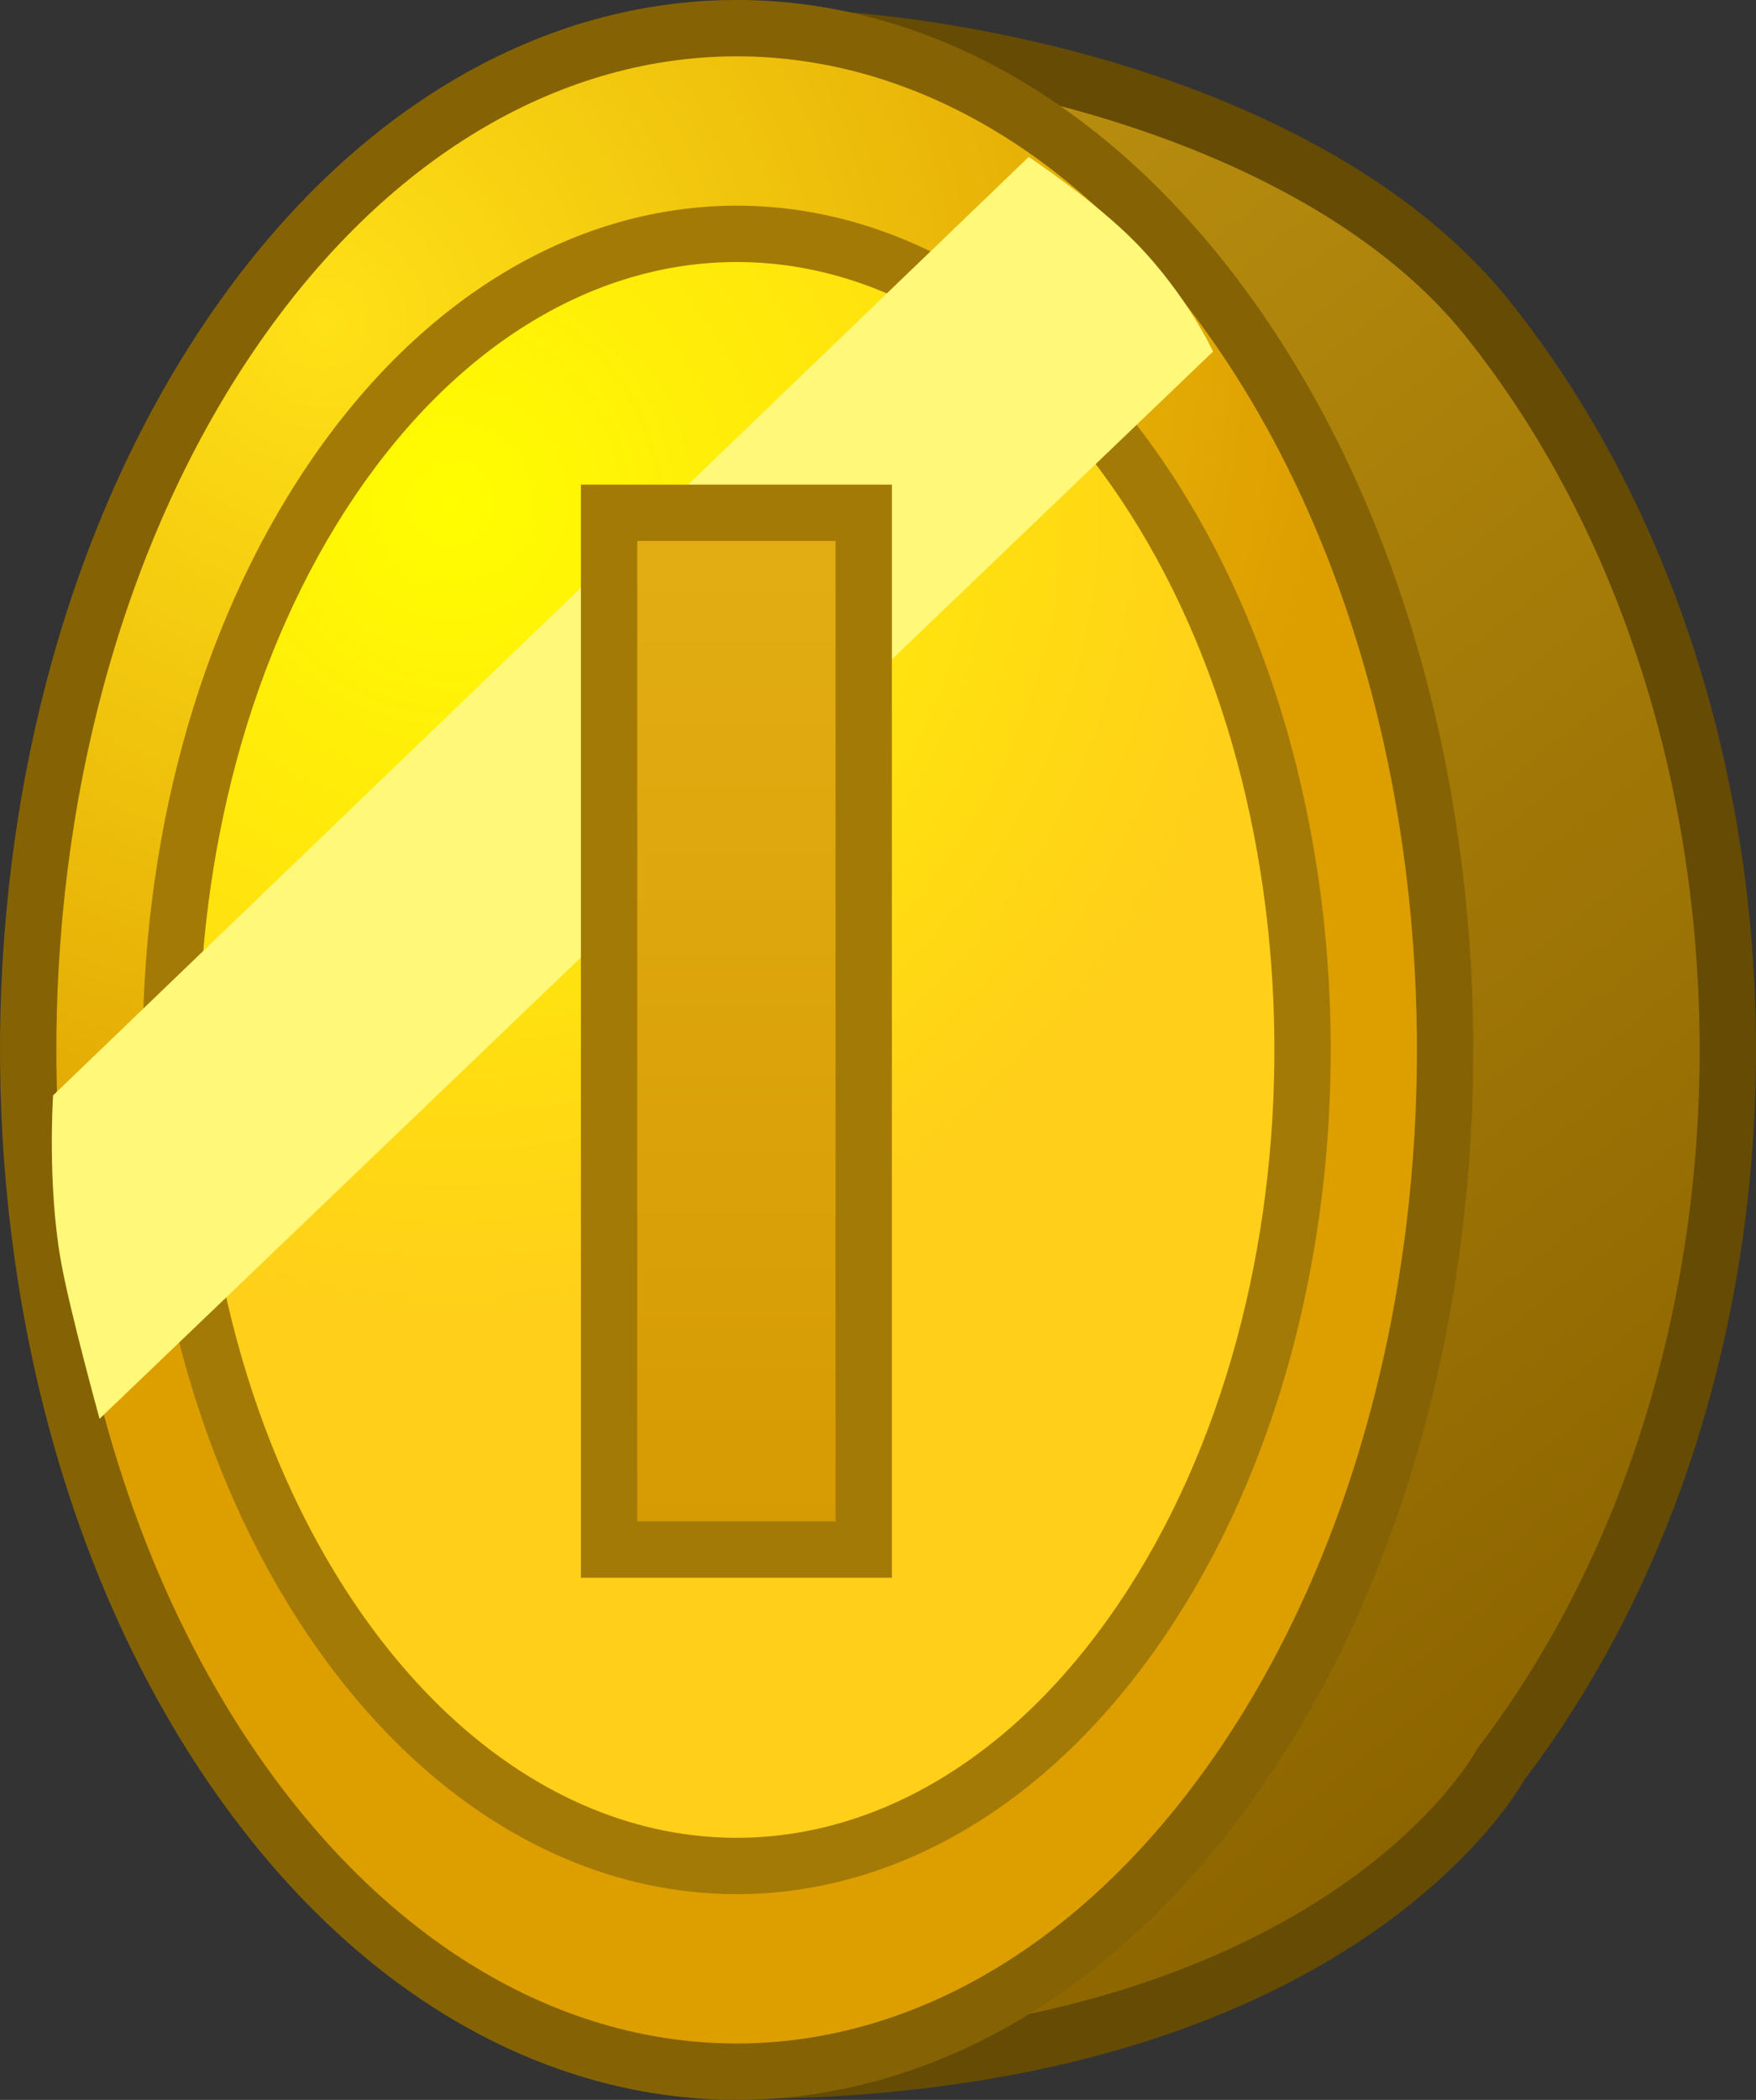 <svg version="1.1" xmlns="http://www.w3.org/2000/svg" xmlns:xlink="http://www.w3.org/1999/xlink" width="31.165" height="37.259" viewBox="0,0,31.165,37.259"><rect x="0" y="0" width="31.165" height="37.259" fill="#333333" stroke="none"/><defs><linearGradient x1="232.407" y1="167.37" x2="252.626" y2="192.715" gradientUnits="userSpaceOnUse" id="color-1"><stop offset="0" stop-color="#be9311"/><stop offset="1" stop-color="#8d6500"/></linearGradient><radialGradient cx="231.714" cy="167.143" r="18.13" gradientUnits="userSpaceOnUse" id="color-2"><stop offset="0" stop-color="#ffe117"/><stop offset="1" stop-color="#dd9e00"/></radialGradient><radialGradient cx="234" cy="170.333" r="14.48" gradientUnits="userSpaceOnUse" id="color-3"><stop offset="0" stop-color="#fffd00"/><stop offset="1" stop-color="#ffcf19"/></radialGradient><linearGradient x1="239.058" y1="170.512" x2="239.058" y2="188.907" gradientUnits="userSpaceOnUse" id="color-4"><stop offset="0" stop-color="#e2ae13"/><stop offset="1" stop-color="#d69a02"/></linearGradient></defs><g transform="translate(-225.988,-161.413)"><g data-paper-data="{&quot;isPaintingLayer&quot;:true}" fill="none" fill-rule="nonzero" stroke="none" stroke-width="none" stroke-linecap="butt" stroke-linejoin="miter" stroke-miterlimit="10" stroke-dasharray="" stroke-dashoffset="0" font-family="none" font-weight="none" font-size="none" text-anchor="none" style="mix-blend-mode: normal"><path d="M232.635,193.007c-5.583,-6.999 -5.686,-18.477 -0.228,-25.637c2.767,-3.63 1.705,-5.241 6.268,-5.33c4.588,-0.09 10.862,1.45 13.723,5.037c5.583,6.999 5.686,18.477 0.228,25.637c0,0 -2.895,5.483 -13.708,5.445c-3.204,-6.776 -0.7,1.847 -6.283,-5.152z" data-paper-data="{&quot;origPos&quot;:null,&quot;origRot&quot;:0}" fill="url(#color-1)" stroke="#654b04" stroke-width="1"/><path d="M230.273,193.007c-4.966,-6.999 -5.057,-18.477 -0.203,-25.637c4.854,-7.16 12.815,-7.292 17.781,-0.293c4.966,6.999 5.057,18.477 0.203,25.637c-4.854,7.16 -12.815,7.292 -17.781,0.293z" data-paper-data="{&quot;origPos&quot;:null,&quot;origRot&quot;:0}" fill="url(#color-2)" stroke="#856305" stroke-width="1"/><path d="M232.043,190.397c-3.966,-5.59 -4.039,-14.757 -0.162,-20.476c3.877,-5.719 10.235,-5.824 14.202,-0.234c3.966,5.59 4.039,14.757 0.162,20.476c-3.877,5.719 -10.235,5.824 -14.202,0.234z" data-paper-data="{&quot;origPos&quot;:null,&quot;origRot&quot;:0}" fill="url(#color-3)" stroke="#a47a07" stroke-width="1"/><path d="M227.755,186.587c0,0 -0.533,-1.932 -0.688,-2.809c-0.241,-1.363 -0.137,-2.929 -0.137,-2.929l17.315,-16.651c0,0 1.173,0.775 1.906,1.526c0.912,0.935 1.366,1.927 1.366,1.927z" data-paper-data="{&quot;origRot&quot;:0,&quot;origPos&quot;:null}" fill="#fff879" stroke="none" stroke-width="0"/><path d="M236.798,188.907v-18.395h4.519v18.395z" data-paper-data="{&quot;origPos&quot;:null}" fill="url(#color-4)" stroke="#a47a07" stroke-width="1"/></g></g></svg>